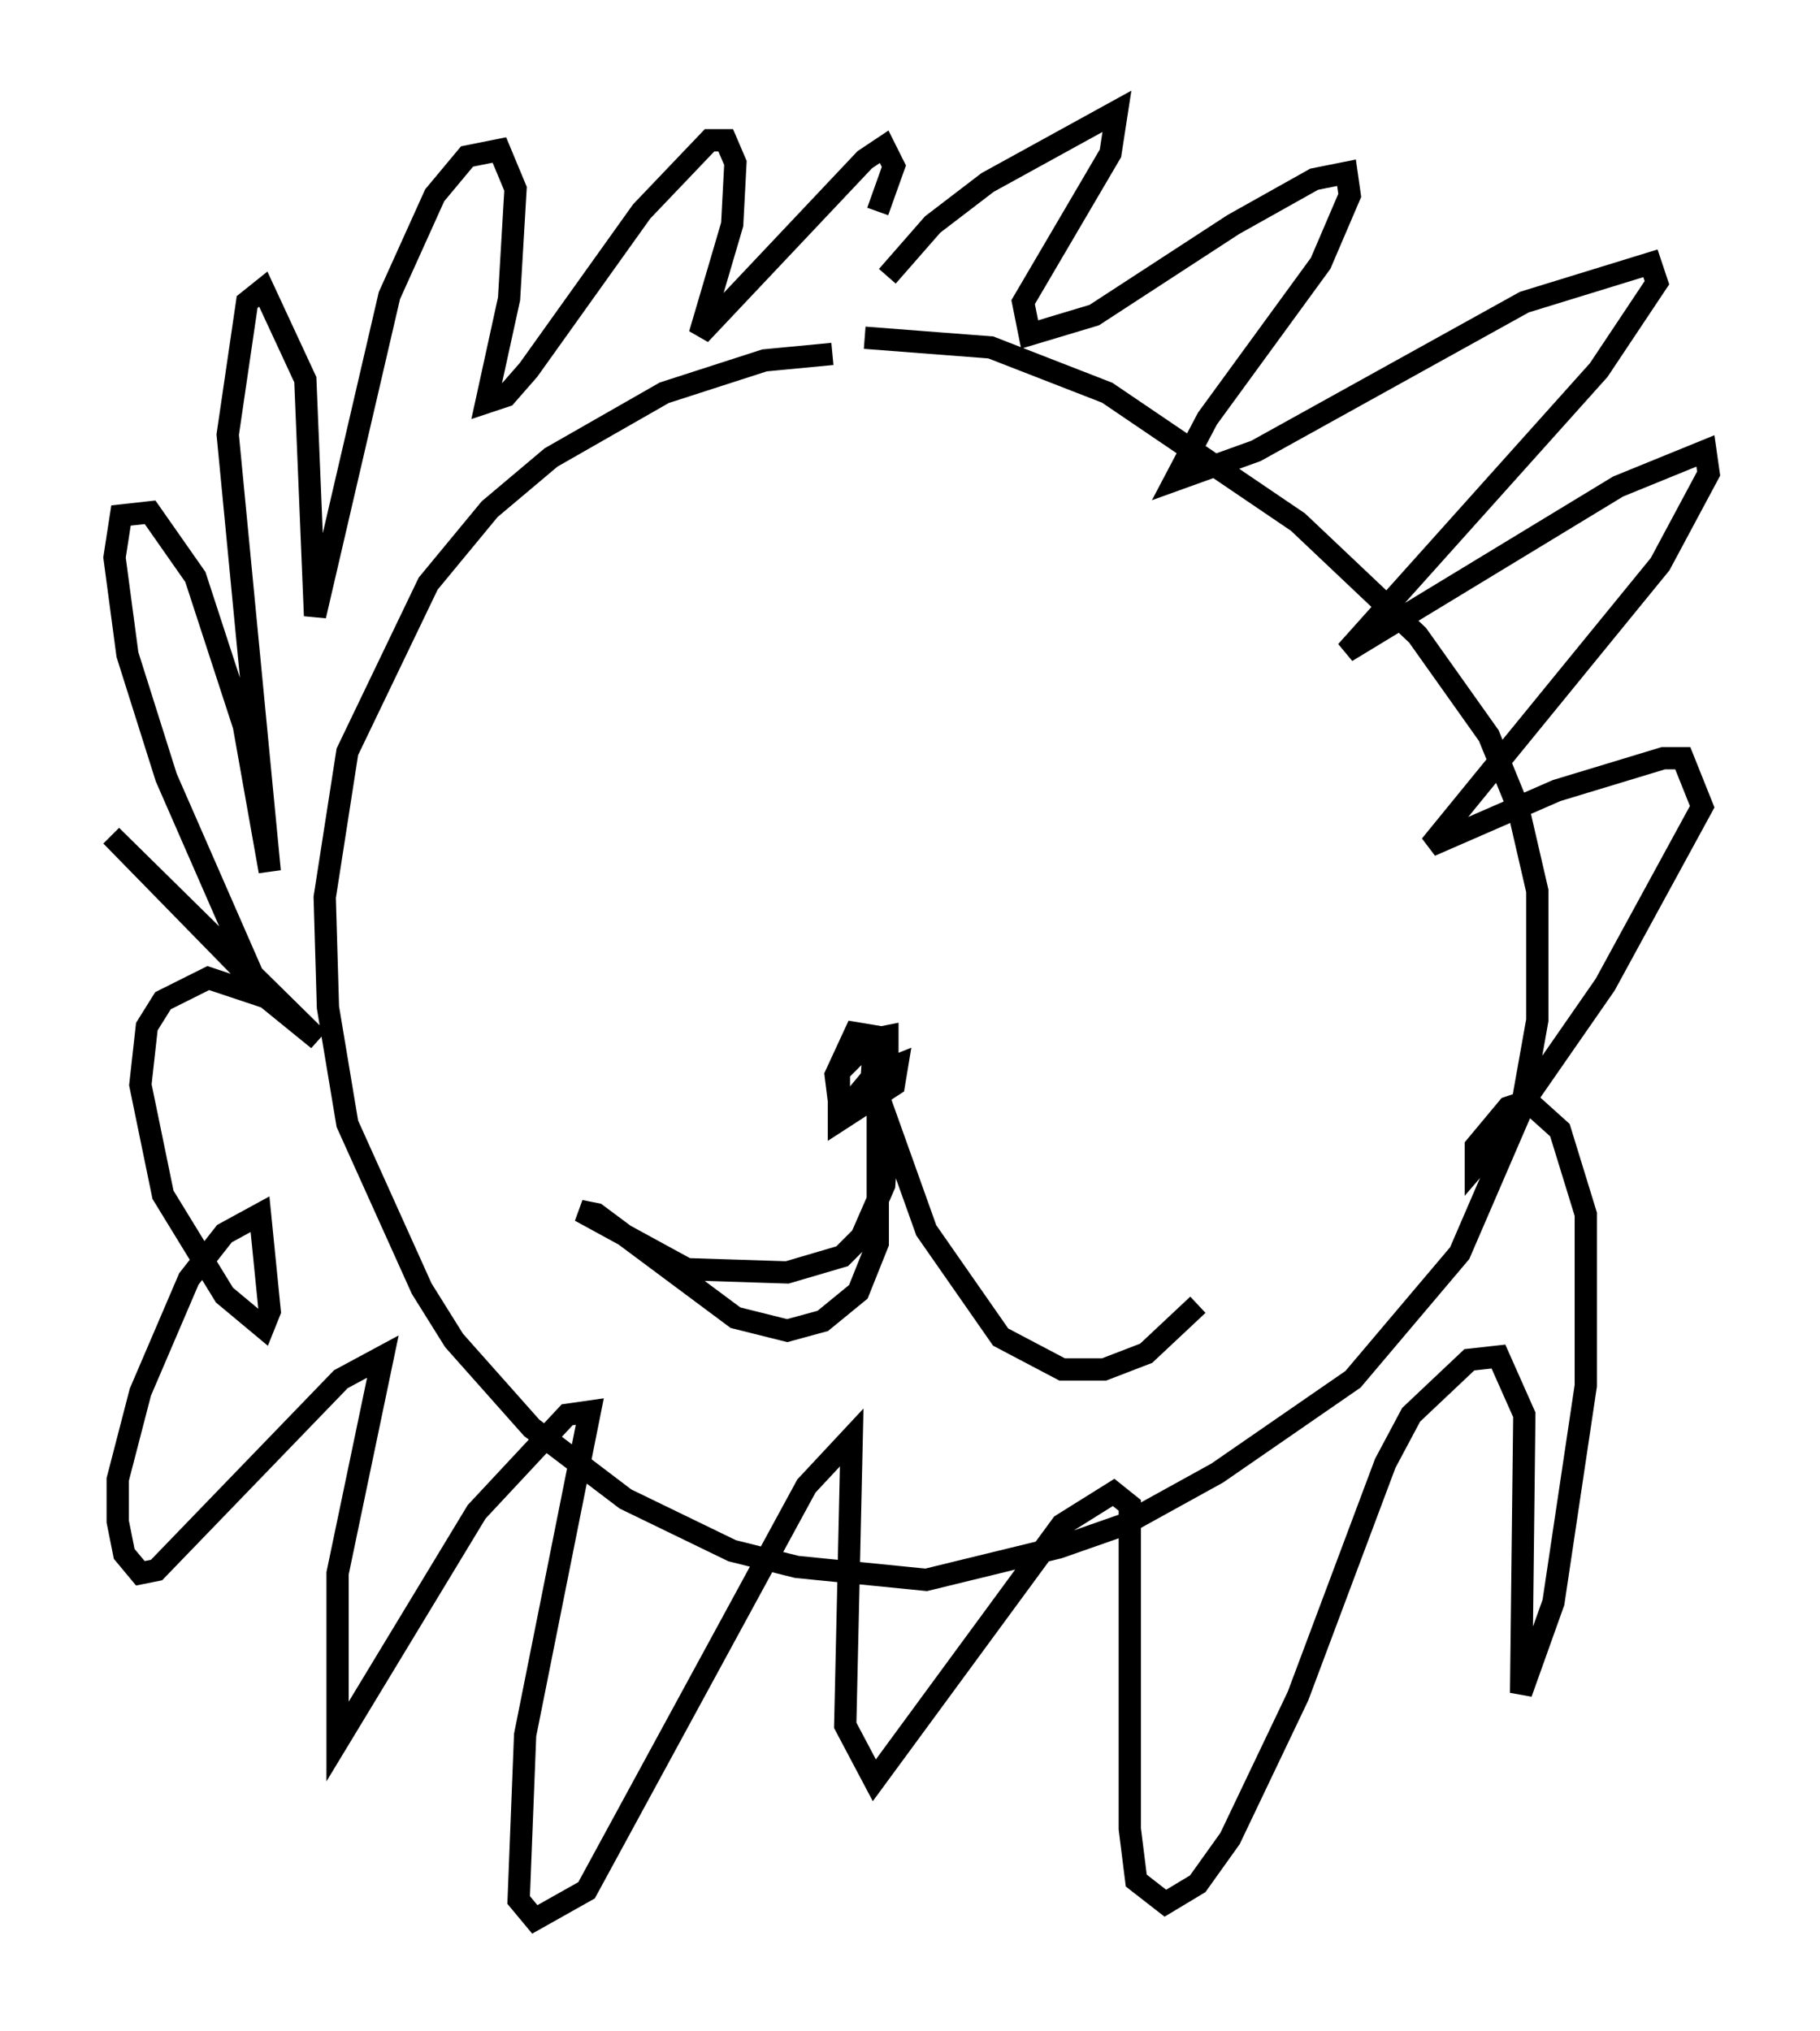 <?xml version="1.0" encoding="utf-8" ?>
<svg baseProfile="full" height="91.195" version="1.1" width="81.754" xmlns="http://www.w3.org/2000/svg" xmlns:ev="http://www.w3.org/2001/xml-events" xmlns:xlink="http://www.w3.org/1999/xlink"><defs /><rect fill="white" height="91.195" width="81.754" x="0" y="0" /><path d="M40.587, 16.765 m-3.196, -0.872 l-3.05, 0.291 -4.503, 1.453 l-5.084, 2.905 -2.76, 2.324 l-2.76, 3.341 -3.631, 7.553 l-1.017, 6.536 0.145, 4.939 l0.872, 5.229 3.341, 7.408 l1.453, 2.324 3.486, 3.922 l4.212, 3.196 4.793, 2.324 l2.905, 0.726 5.81, 0.581 l5.955, -1.453 2.905, -1.017 l4.212, -2.324 6.101, -4.212 l4.793, -5.665 2.76, -6.391 l0.726, -4.067 0.0, -5.81 l-0.872, -3.777 -1.307, -3.196 l-3.196, -4.503 -5.374, -5.084 l-8.57, -5.81 -5.229, -2.034 l-5.665, -0.436 m1.017, -2.76 l2.034, -2.324 2.469, -1.888 l5.81, -3.196 -0.291, 1.888 l-3.922, 6.682 0.291, 1.453 l2.905, -0.872 6.246, -4.067 l3.631, -2.034 1.453, -0.291 l0.145, 1.017 -1.307, 3.05 l-5.084, 6.972 -1.453, 2.76 l3.631, -1.307 12.056, -6.682 l5.665, -1.743 0.291, 0.872 l-2.615, 3.922 -11.33, 12.637 l12.201, -7.408 3.922, -1.598 l0.145, 1.017 -2.179, 4.067 l-10.313, 12.637 5.665, -2.469 l4.793, -1.453 0.872, 0.0 l0.872, 2.179 -4.358, 7.989 l-4.939, 7.117 -0.872, 1.017 l0.0, -0.872 1.453, -1.743 l0.872, -0.291 1.453, 1.307 l1.162, 3.777 0.0, 7.698 l-1.453, 9.732 -1.453, 4.067 l0.145, -12.492 -1.162, -2.615 l-1.307, 0.145 -2.615, 2.469 l-1.162, 2.179 -3.922, 10.458 l-3.05, 6.391 -1.453, 2.034 l-1.453, 0.872 -1.307, -1.017 l-0.291, -2.324 0.0, -14.525 l-0.726, -0.581 -2.324, 1.453 l-8.425, 11.475 -1.307, -2.469 l0.291, -12.927 -2.034, 2.179 l-9.877, 18.156 -2.324, 1.307 l-0.726, -0.872 0.291, -7.408 l2.905, -14.525 -1.017, 0.145 l-4.067, 4.358 -6.246, 10.313 l0.0, -7.553 2.034, -9.732 l-1.888, 1.017 -8.279, 8.57 l-0.726, 0.145 -0.726, -0.872 l-0.291, -1.453 0.0, -1.888 l1.017, -3.922 2.179, -5.084 l1.598, -2.034 1.598, -0.872 l0.436, 4.358 -0.291, 0.726 l-1.743, -1.453 -2.76, -4.503 l-1.017, -4.939 0.291, -2.615 l0.726, -1.162 2.034, -1.017 l2.615, 0.872 2.324, 1.888 l-9.296, -9.151 6.536, 6.682 l-4.067, -9.296 -1.743, -5.52 l-0.581, -4.358 0.291, -1.888 l1.307, -0.145 2.034, 2.905 l2.179, 6.682 1.162, 6.536 l-1.888, -19.609 0.872, -5.955 l0.726, -0.581 1.888, 4.067 l0.436, 10.603 3.341, -14.38 l2.034, -4.503 1.453, -1.743 l1.453, -0.291 0.726, 1.743 l-0.291, 4.939 -1.017, 4.648 l0.872, -0.291 1.017, -1.162 l5.084, -7.117 3.05, -3.196 l0.726, 0.0 0.436, 1.017 l-0.145, 2.76 -1.453, 4.939 l7.408, -7.844 0.872, -0.581 l0.436, 0.872 -0.726, 2.034 m0.145, 38.637 l0.726, -0.291 -0.145, 0.872 l-2.469, 1.598 0.0, -2.179 l1.453, -1.453 0.726, -0.145 l0.0, 1.017 -1.453, 1.743 l-0.726, 0.145 -0.145, -1.162 l0.872, -1.888 0.872, 0.145 l-0.145, 2.179 0.726, 2.469 l-0.145, 2.034 -1.017, 2.324 l-0.872, 0.872 -2.469, 0.726 l-4.503, -0.145 -4.793, -2.615 l0.726, 0.145 6.246, 4.648 l2.324, 0.581 1.598, -0.436 l1.598, -1.307 0.872, -2.179 l0.0, -6.682 2.179, 6.101 l3.341, 4.793 2.76, 1.453 l1.888, 0.0 1.888, -0.726 l2.324, -2.179 " fill="none" stroke="black" stroke-width="1" /></svg>